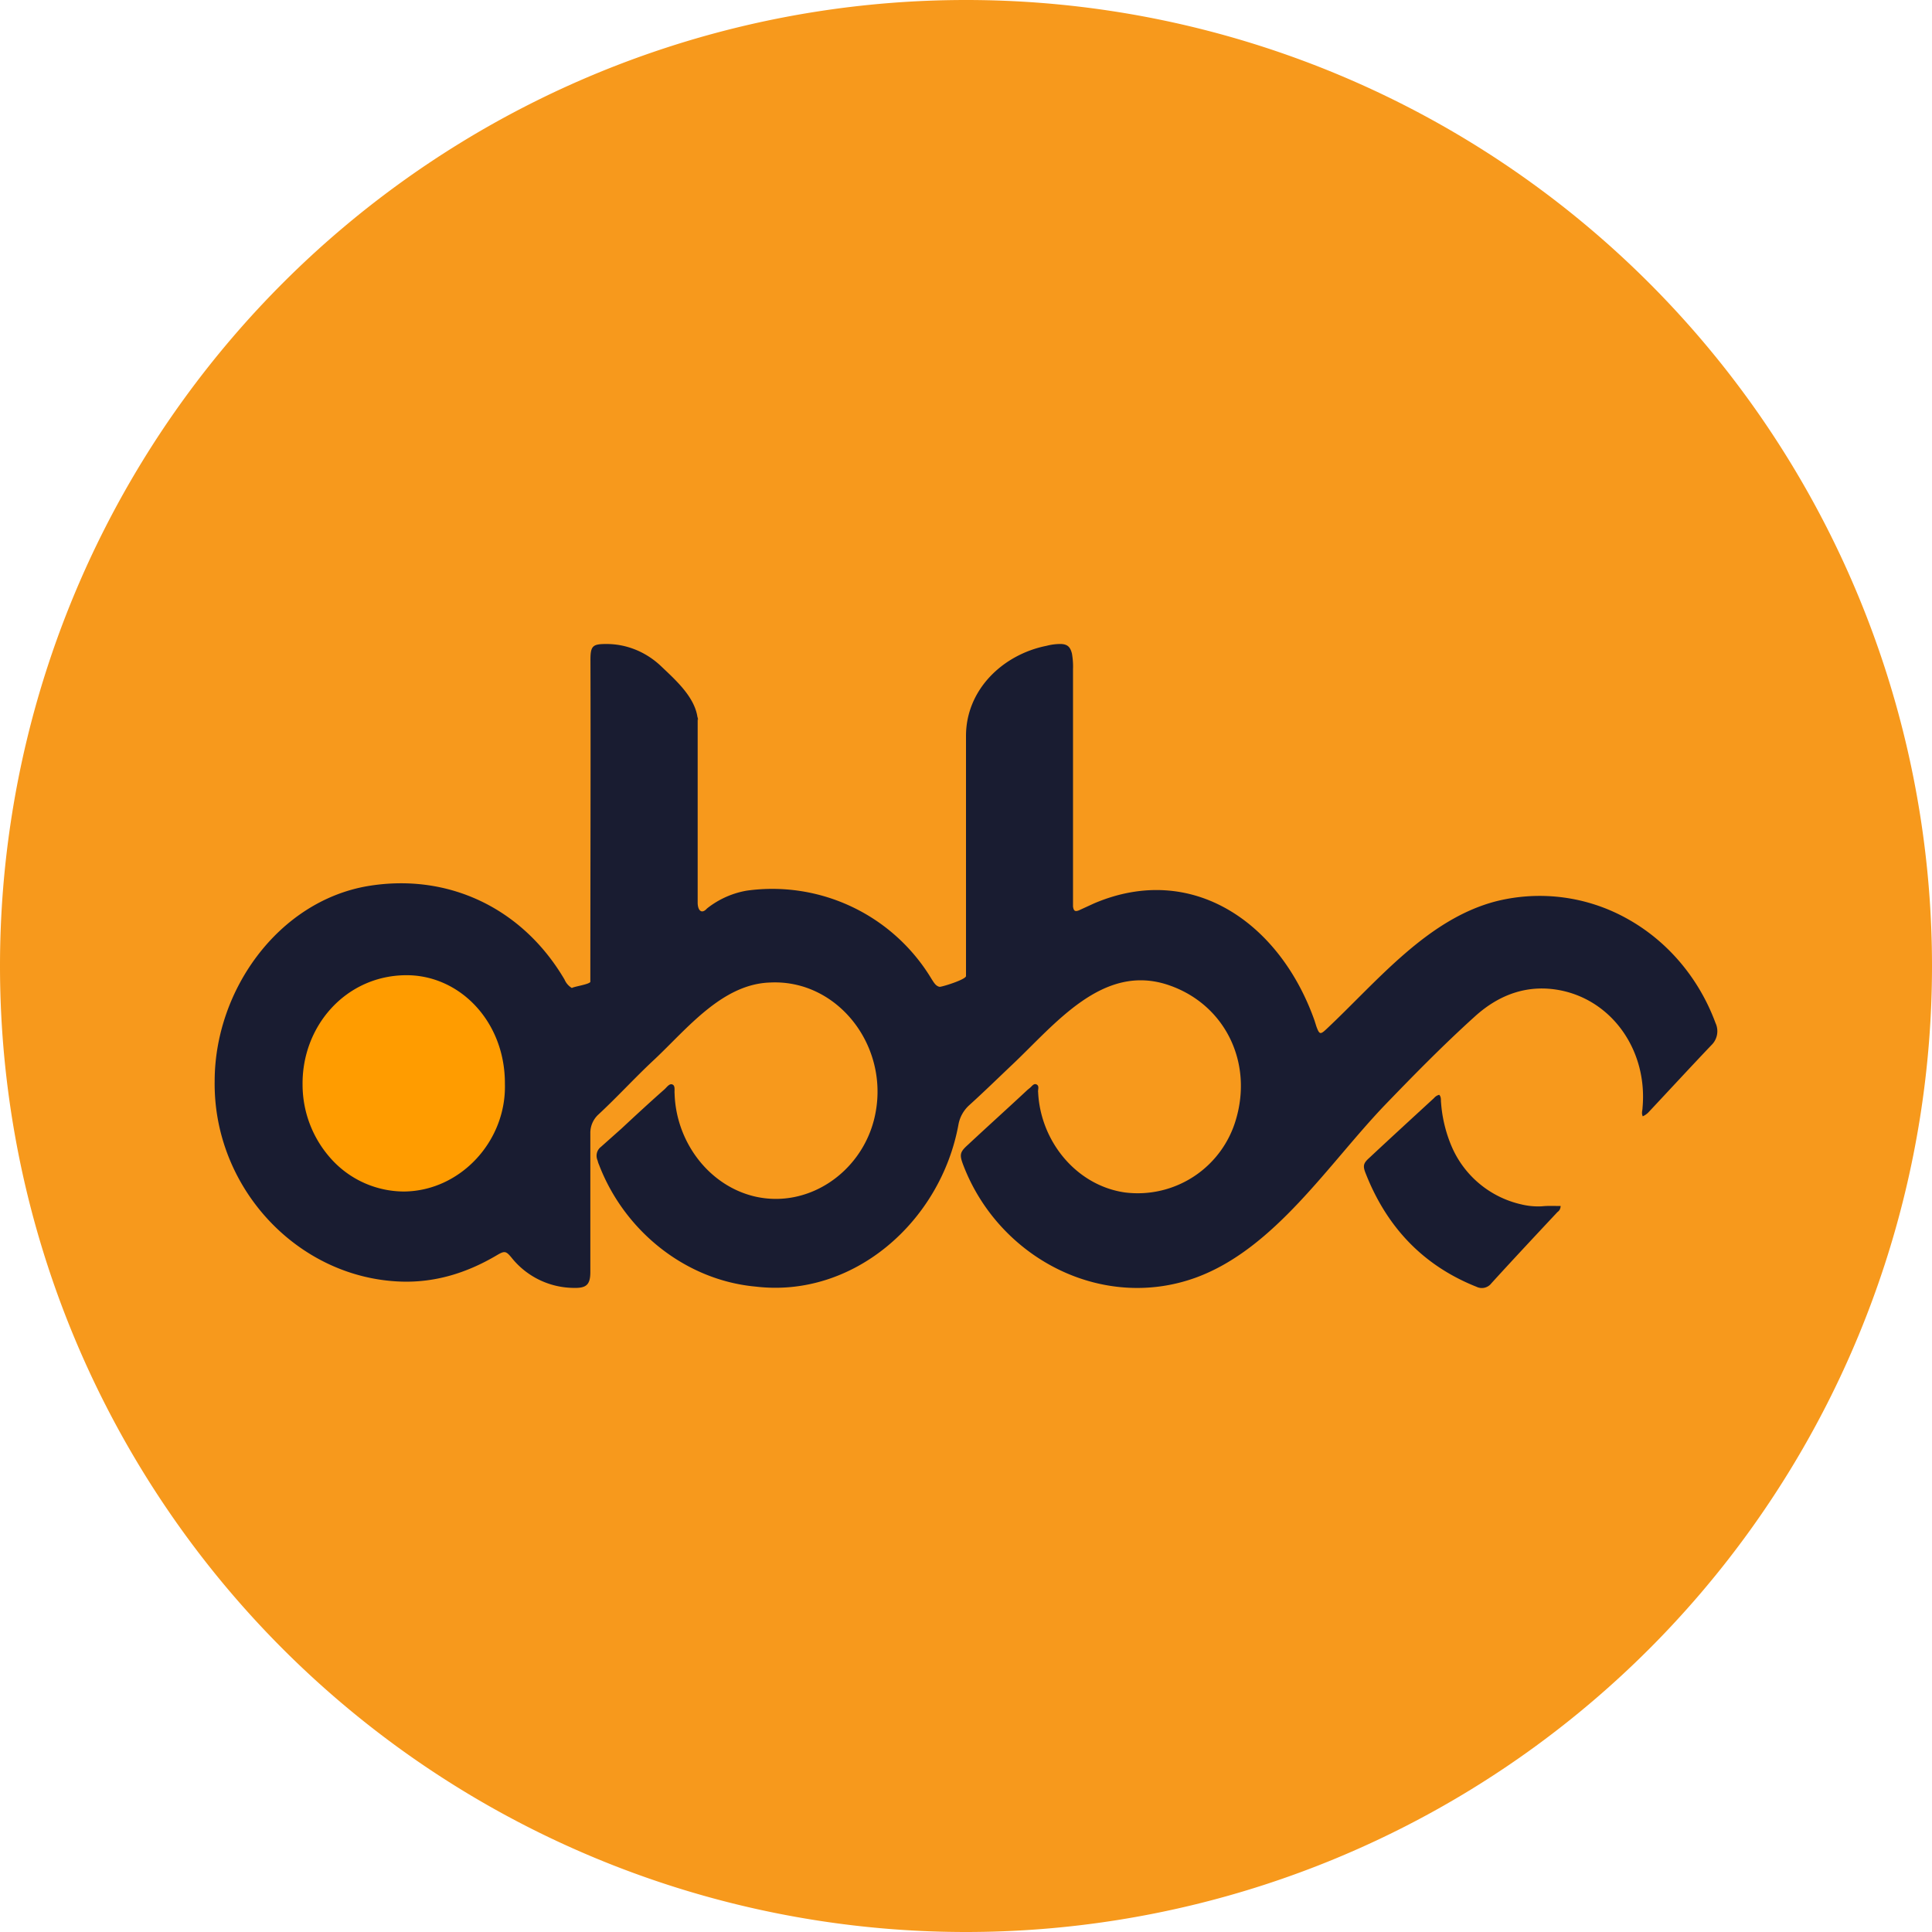 <!-- by TradingView --><svg width="18" height="18" fill="none" xmlns="http://www.w3.org/2000/svg"><path d="M0 9a9 9 0 1118 0A9 9 0 010 9z" fill="#F7991C"/><path d="M15.305 10.4c-.014-.03-.002-.054-.002-.078.048-.52-.266-.982-.74-1.09-.31-.069-.587.024-.824.24-.288.26-.562.539-.833.82-.528.55-1.029 1.342-1.764 1.611-.875.318-1.832-.18-2.165-1.042-.04-.104-.036-.126.043-.197.183-.171.37-.339.553-.51l.017-.014c.022-.015.04-.051.068-.036.028.015.01.048.014.072.022.461.359.87.81.934a.953.953 0 001.033-.68c.16-.539-.107-1.075-.627-1.252-.613-.209-1.055.362-1.459.743-.133.126-.265.255-.4.377a.32.32 0 00-.1.183c-.167.902-.978 1.614-1.888 1.506-.65-.059-1.222-.514-1.46-1.135a.213.213 0 01-.013-.039.109.109 0 01-.007-.07.104.104 0 01.038-.058l.192-.171c.132-.123.265-.246.4-.365.023-.021.046-.057.074-.045.028.012.017.054.02.084.013.45.319.86.75.96.492.112.979-.219 1.107-.712.17-.662-.325-1.315-.968-1.282-.445.014-.772.43-1.076.716-.183.17-.338.342-.522.513a.232.232 0 00-.076.177v1.292c0 .123-.042.15-.158.147a.748.748 0 01-.573-.278c-.056-.069-.068-.069-.144-.024-.28.165-.576.255-.895.243-.961-.036-1.743-.877-1.73-1.866 0-.847.592-1.674 1.423-1.818.753-.127 1.447.206 1.837.871.014.033.038.06.068.078.02-.014.16-.033.172-.057 0-1 .004-2 .001-3.001 0-.132.023-.147.15-.147.187 0 .368.074.507.206.14.133.321.293.342.49 0-.048.006.048 0 0v1.72c.003.072.04.101.087.048a.82.82 0 01.37-.166 1.731 1.731 0 011.724.826c.02.03.037.063.073.07.02.002.243-.067.246-.1V6.857c0-.435.347-.76.75-.84A.51.51 0 019.887 6c.06.003.085.029.1.089.008.047.012.095.01.144v2.213c.006.039.017.05.054.036l.144-.066c.914-.388 1.73.182 2.052 1.092l.017.054c.028.077.037.08.096.024.473-.444.938-1.025 1.583-1.19a1.671 1.671 0 011.22.165c.374.208.666.553.82.97a.18.18 0 01-.039.207c-.194.204-.384.41-.578.617a.176.176 0 01-.06.045z" fill="#191C31"/><path d="M14.54 11.236a.079.079 0 01-.008.033.071.071 0 01-.022.024c-.206.22-.412.44-.615.663a.112.112 0 01-.138.033c-.486-.193-.83-.543-1.031-1.051-.031-.075-.025-.1.031-.15.2-.187.404-.374.604-.558a.09.09 0 01.048-.03c.02.021.014.048.017.073.01.141.044.28.099.409a.929.929 0 00.649.539.662.662 0 00.19.018c.055-.006.115-.003.177-.003z" fill="#191C31"/><path d="M4.704 10.098c.015.533-.414.997-.937 1.003a.916.916 0 01-.667-.288 1.032 1.032 0 01-.281-.703c-.008-.545.395-1.012.948-1.024.511-.012.94.43.937 1.012z" fill="#FF9C00"/></svg>